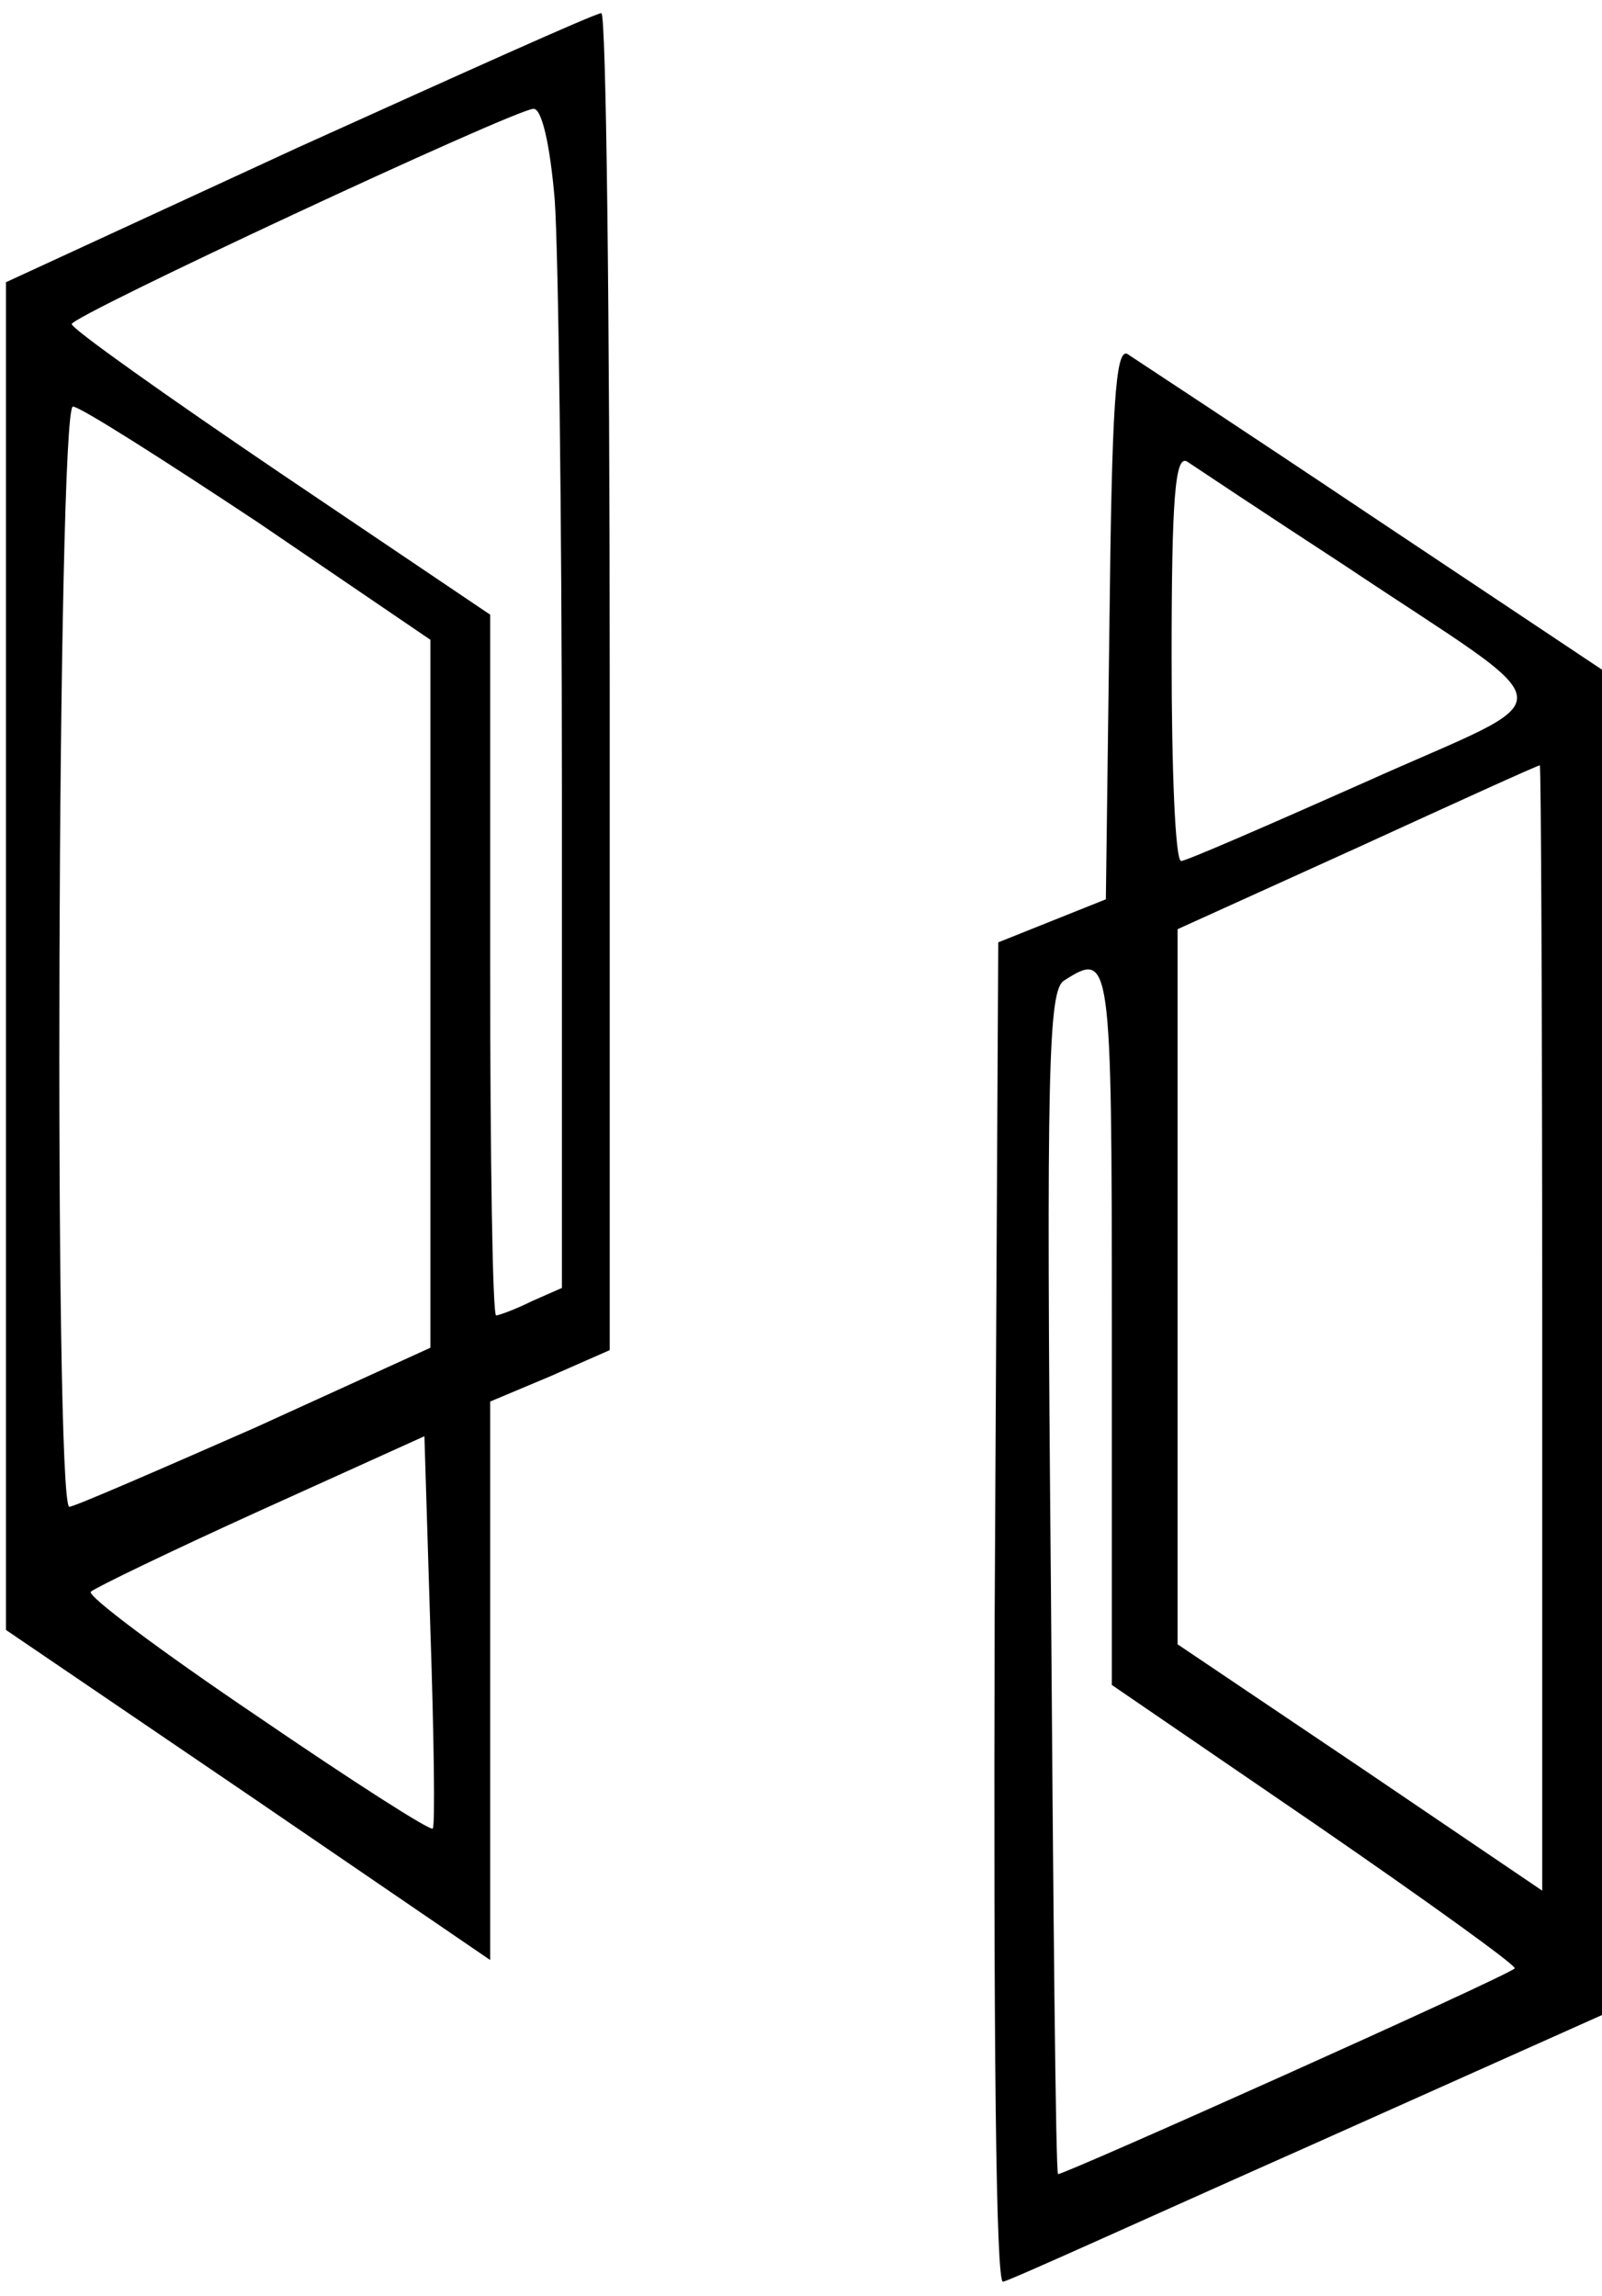 <?xml version="1.0" standalone="no"?>
<!DOCTYPE svg PUBLIC "-//W3C//DTD SVG 20010904//EN"
 "http://www.w3.org/TR/2001/REC-SVG-20010904/DTD/svg10.dtd">
<svg version="1.0" xmlns="http://www.w3.org/2000/svg"
 width="134pt" height="192pt" viewBox="0 0 134 192"
 preserveAspectRatio="xMidYMid meet">

<g transform="translate(0,192) scale(0.1,-0.1)"
fill="#000000" stroke="none">
<path d="M250 1797 l-245 -113 0 -563 0 -564 203 -138 202 -138 0 233 0 234
50 21 50 22 0 559 c0 308 -3 560 -7 559 -5 0 -118 -51 -253 -112z m214 -44 c3
-42 6 -264 6 -493 l0 -417 -25 -11 c-14 -7 -28 -12 -30 -12 -3 0 -5 132 -5
293 l0 293 -175 118 c-96 65 -175 121 -175 125 0 7 367 178 386 180 7 1 14
-29 18 -76z m-248 -270 l144 -98 0 -296 0 -296 -147 -67 c-82 -36 -151 -66
-155 -66 -13 0 -10 920 3 920 6 0 75 -44 155 -97z m146 -1092 c-1 -3 -68 40
-147 94 -80 54 -143 101 -139 104 3 3 67 34 142 68 l137 62 5 -162 c3 -89 4
-164 2 -166z"/>
<path d="M928 1399 l-3 -231 -45 -18 -45 -18 -3 -562 c-1 -357 1 -560 7 -558
6 1 120 53 255 113 l246 110 0 562 0 563 -192 128 c-106 71 -199 132 -205 136
-10 5 -13 -45 -15 -225z m197 48 c190 -127 188 -104 17 -181 -81 -36 -150 -66
-154 -66 -5 0 -8 77 -8 171 0 133 3 169 13 163 6 -4 66 -44 132 -87z m165
-638 l0 -470 -152 103 -153 103 0 299 0 299 150 68 c83 38 151 69 153 69 1 0
2 -212 2 -471z m-360 1 l0 -299 171 -117 c93 -64 168 -118 166 -120 -7 -7
-380 -174 -382 -172 -2 2 -4 225 -6 496 -4 430 -2 494 11 502 39 25 40 21 40
-290z"/>
</g>
</svg>
